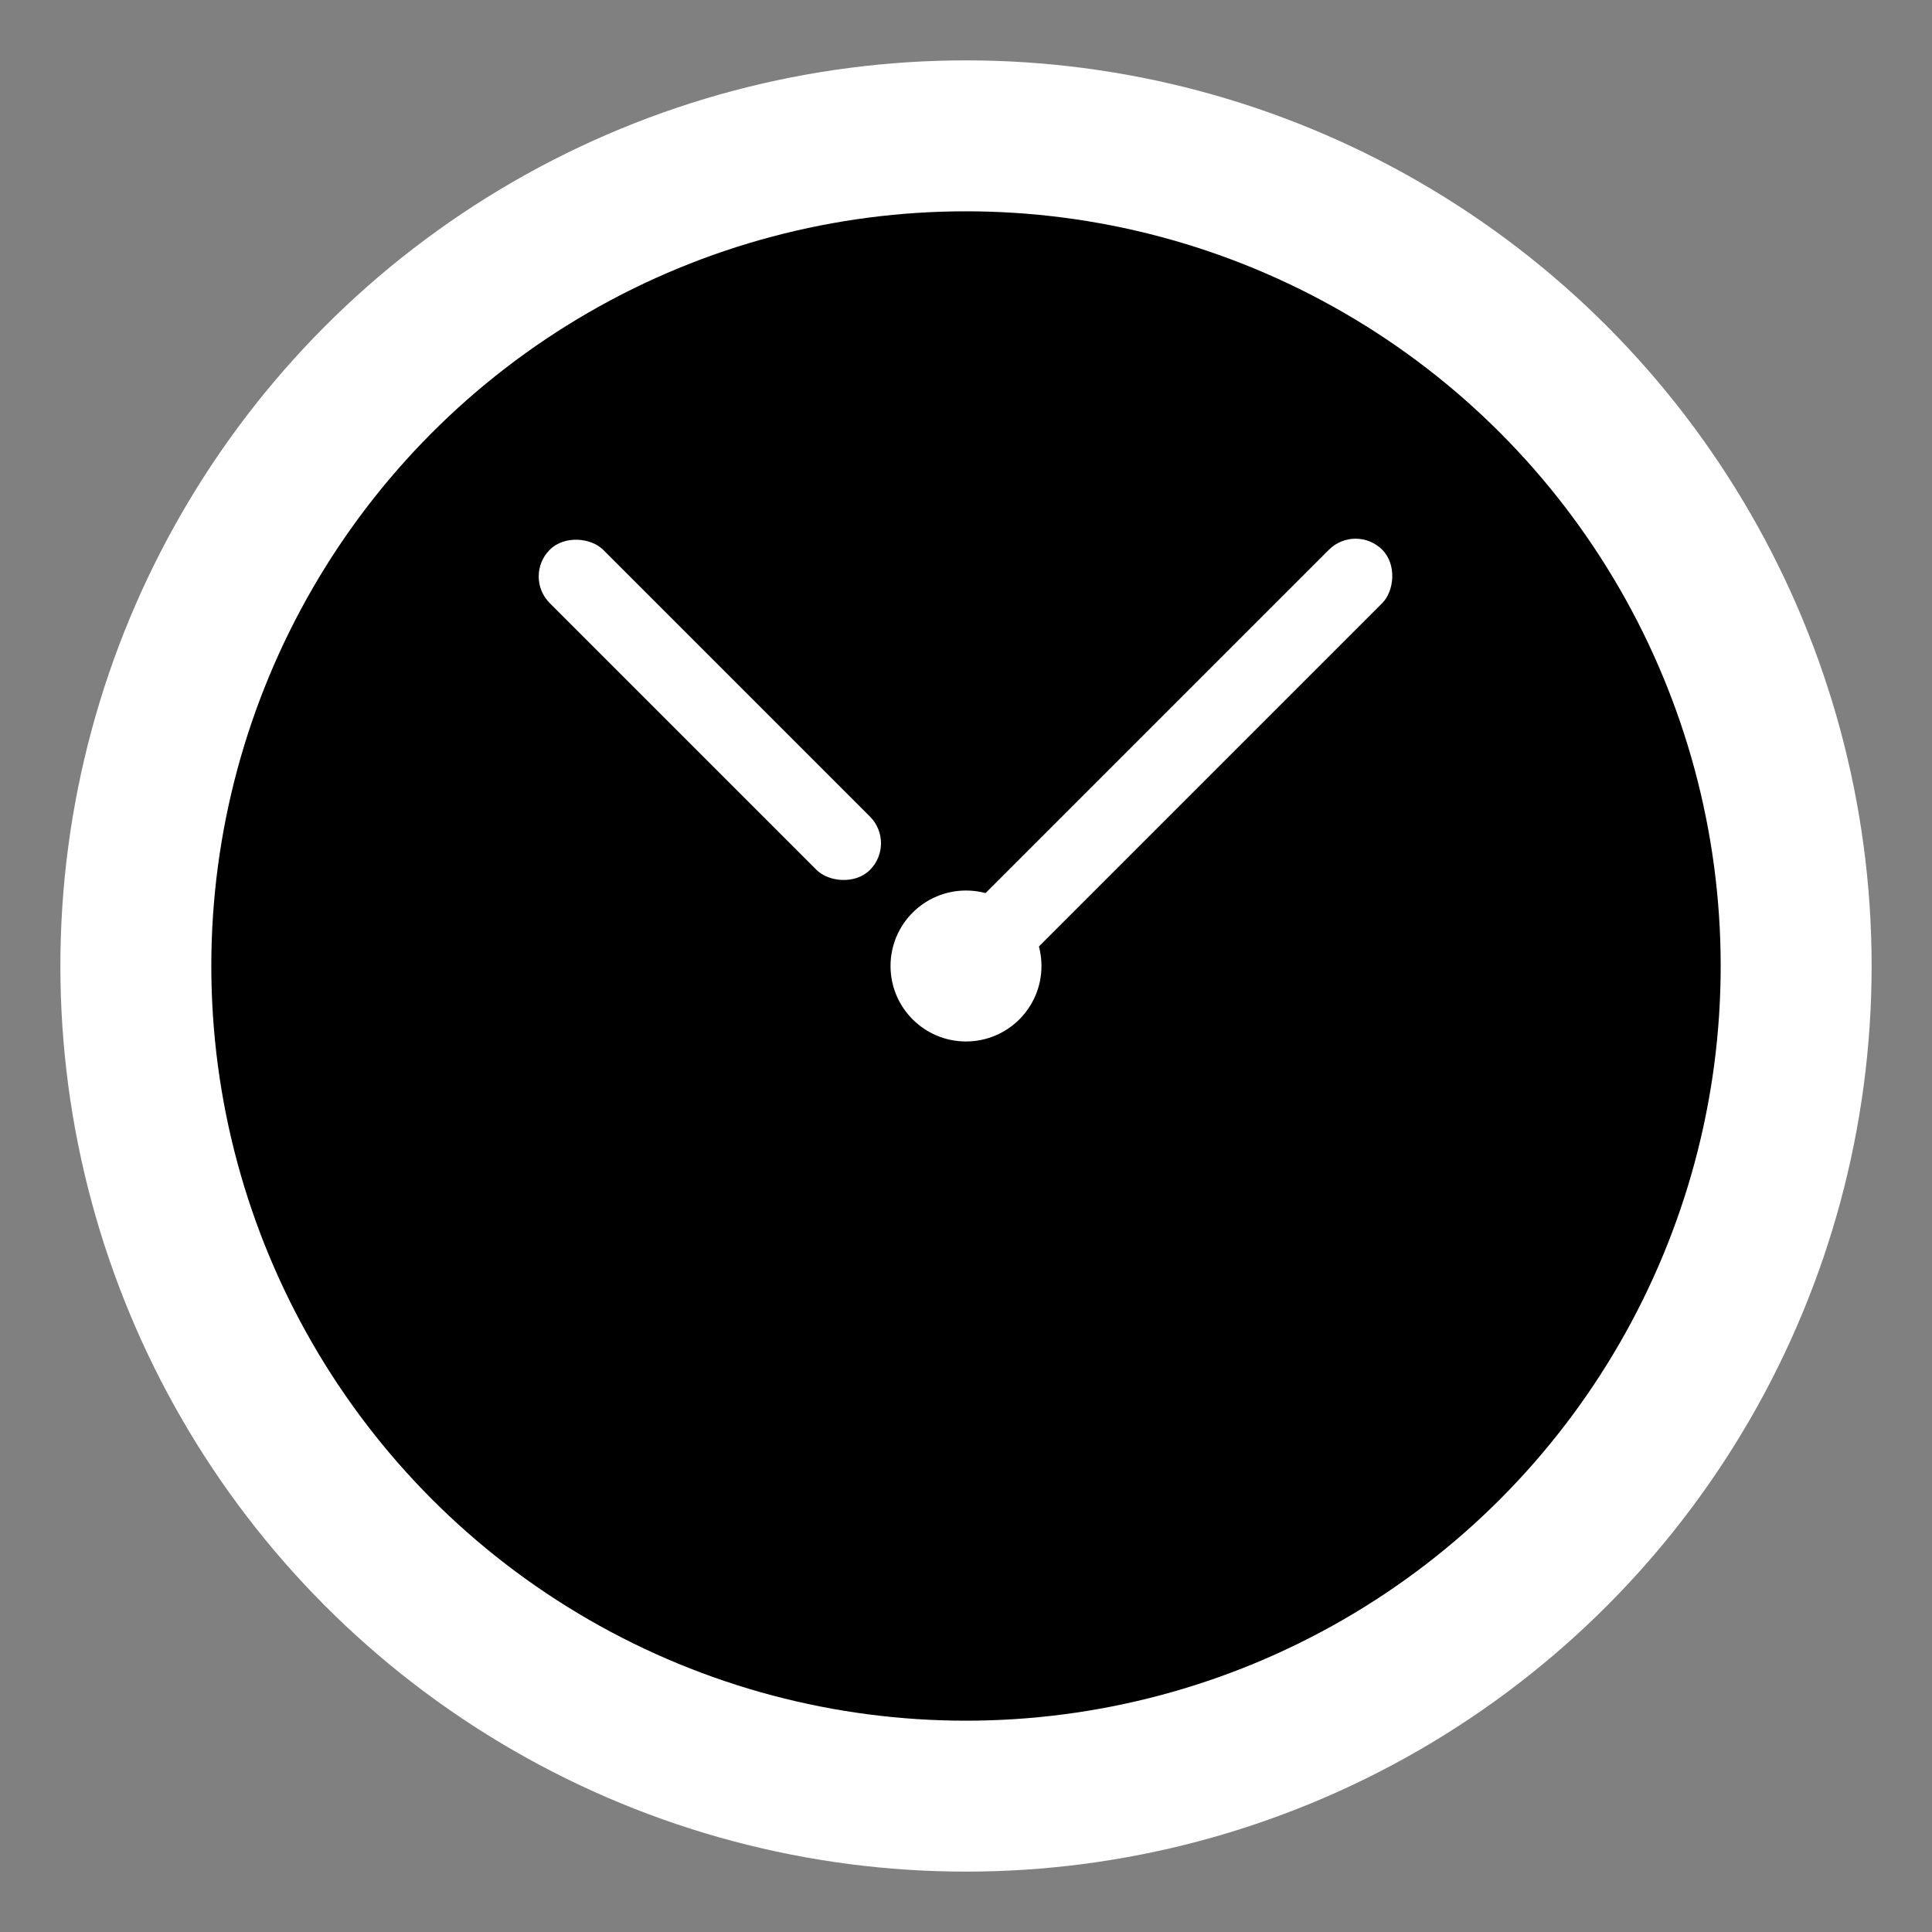 <?xml version="1.0" encoding="UTF-8"?>
<svg width="512" height="512" viewBox="0 0 512 512" xmlns="http://www.w3.org/2000/svg">
    <rect x="0" y="0" width="512" height="512" fill="#808080" stroke="none"/>
    <circle cx="256" cy="256" r="240" fill="white" />
    <circle cx="256" cy="256" r="220" fill="white" />
    <circle cx="256" cy="256" r="200" fill="#black" />
    <rect x="246" y="100" width="20" height="160" rx="10" fill="white" transform="rotate(45, 256, 256)" />
    <rect x="246" y="100" width="20" height="120" rx="10" fill="white" transform="rotate(-45, 256, 256)" />
    <circle cx="256" cy="256" r="20" fill="white" />
</svg>

